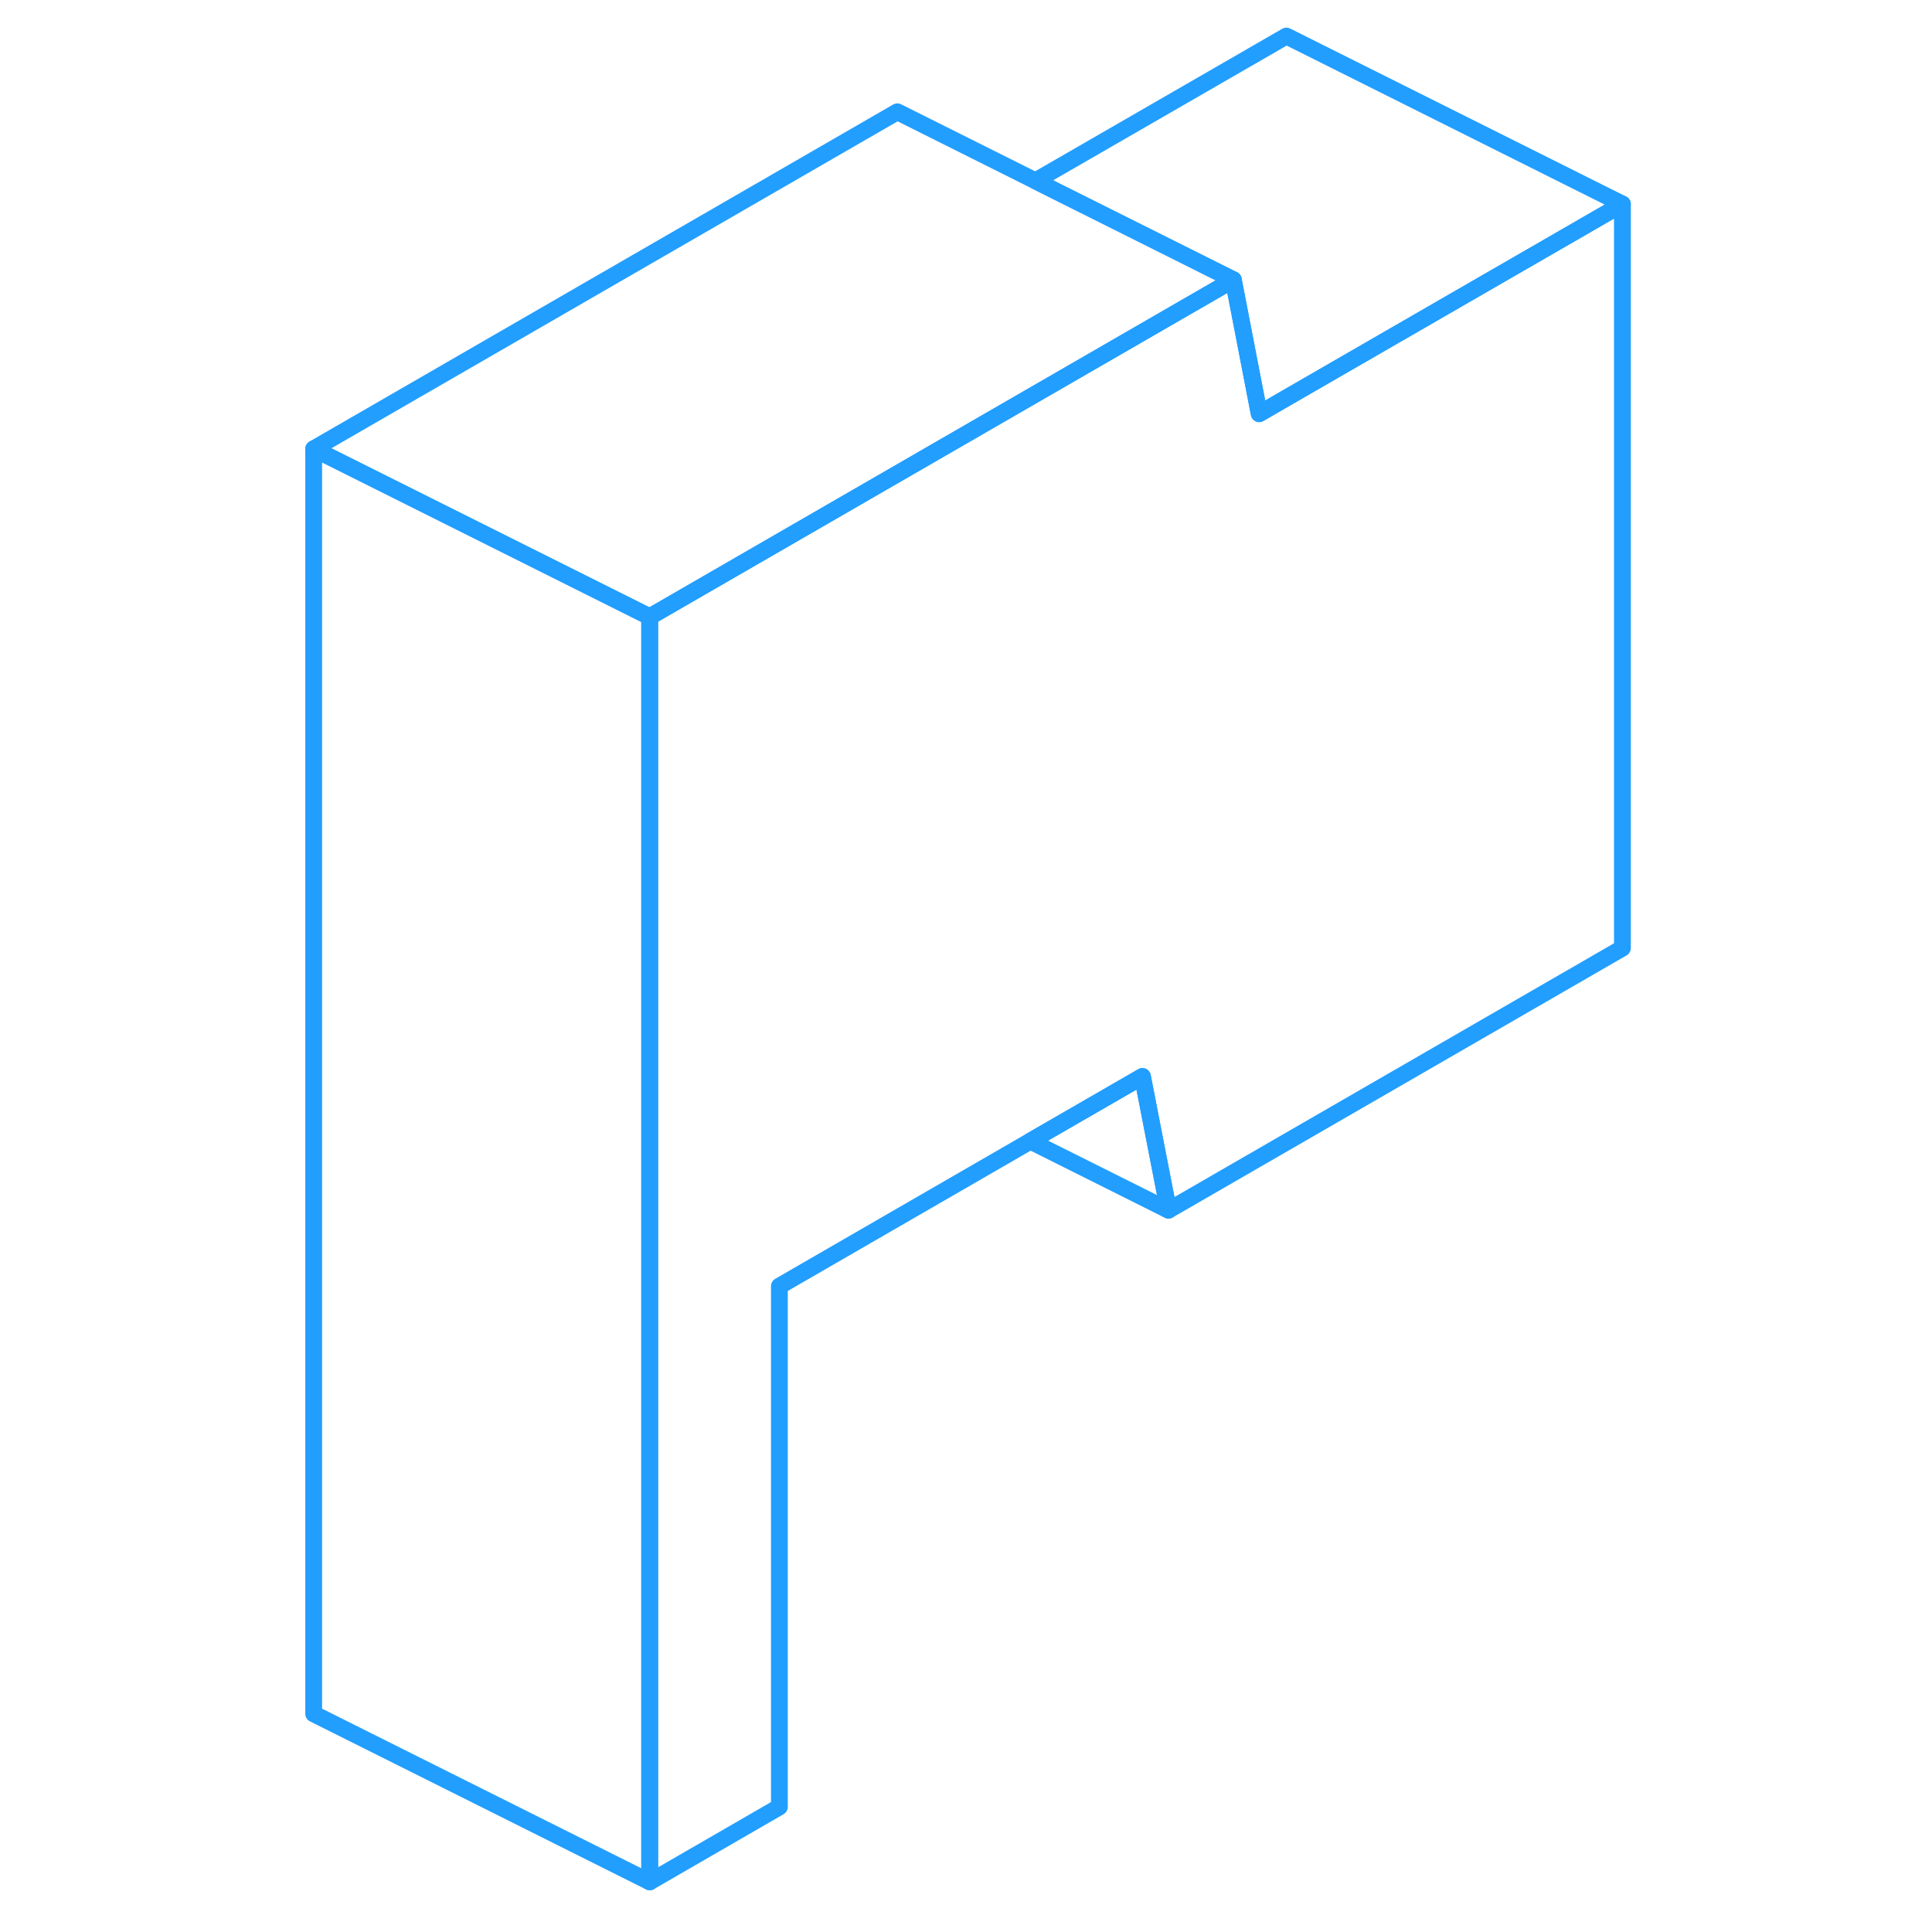 <svg viewBox="0 0 83 115" fill="none" xmlns="http://www.w3.org/2000/svg" height="48" width="48" stroke-width="1px" stroke-linecap="round" stroke-linejoin="round"><path d="M80.572 12.146V56.435L53.552 72.035L52.002 64.076L45.332 67.925L30.392 76.555V107.555L22.672 112.016V36.715L57.412 16.655L58.952 24.625L60.572 23.686L80.572 12.146Z" stroke="#229EFF" stroke-linejoin="round"/><path d="M57.412 16.655L22.672 36.715L2.672 26.715L37.412 6.655L57.412 16.655Z" stroke="#229EFF" stroke-linejoin="round"/><path d="M22.672 36.715V112.015L2.672 102.015V26.715L22.672 36.715Z" stroke="#229EFF" stroke-linejoin="round"/><path d="M80.572 12.146L60.572 23.686L58.952 24.625L57.412 16.655L45.632 10.765L60.572 2.146L80.572 12.146Z" stroke="#229EFF" stroke-linejoin="round"/><path d="M53.552 72.036L45.332 67.926L52.002 64.076L53.552 72.036Z" stroke="#229EFF" stroke-linejoin="round"/></svg>